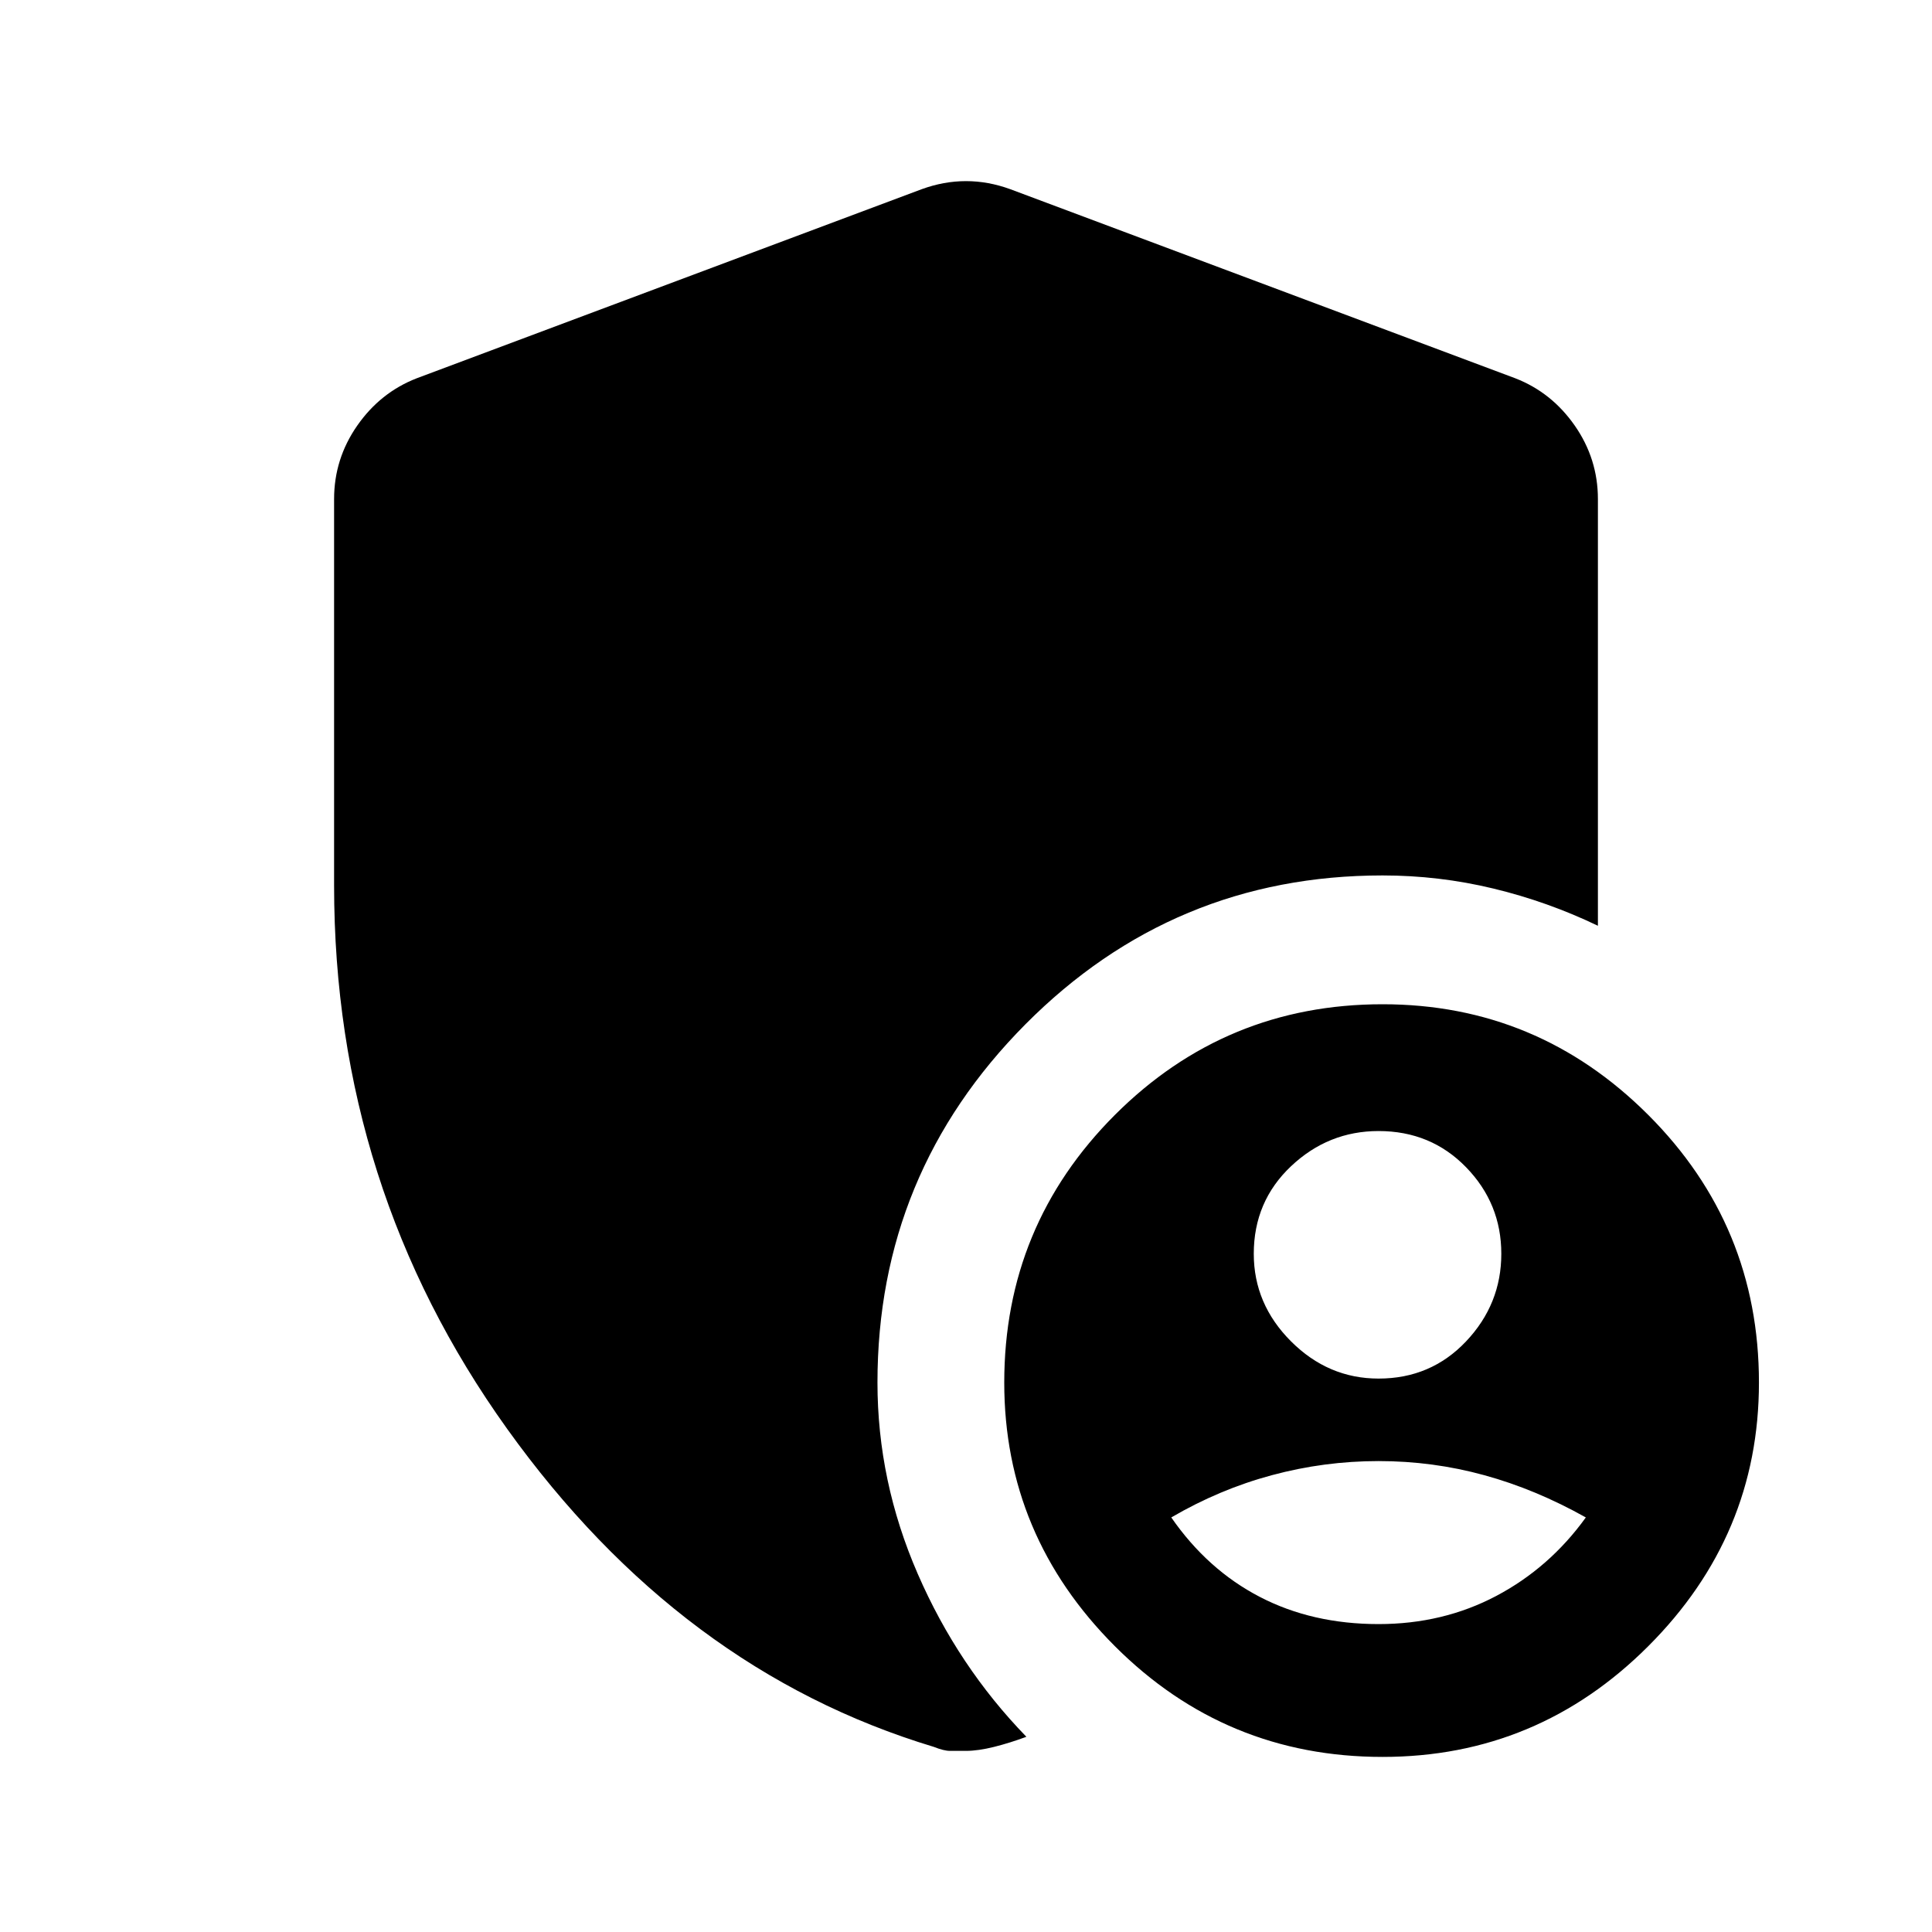 <svg xmlns="http://www.w3.org/2000/svg" height="40" width="40"><path d="M28.542 28.542q1.083 0 1.812-.771.729-.771.729-1.813 0-1.041-.729-1.791t-1.812-.75q-1.042 0-1.813.729-.771.729-.771 1.812 0 1.042.771 1.813.771.771 1.813.771Zm0 5.083q1.333 0 2.437-.583 1.104-.584 1.854-1.625-1.041-.584-2.104-.875-1.062-.292-2.187-.292-1.125 0-2.209.292-1.083.291-2.083.875.75 1.083 1.833 1.645 1.084.563 2.459.563Zm.083 2.75q-3.25 0-5.542-2.292-2.291-2.291-2.291-5.458 0-3.25 2.291-5.542 2.292-2.291 5.542-2.291 3.208 0 5.5 2.291 2.292 2.292 2.292 5.542 0 3.167-2.292 5.458-2.292 2.292-5.5 2.292ZM20 36.25h-.333q-.125 0-.334-.083-5.25-1.584-8.833-6.584t-3.583-11.25v-8q0-.833.479-1.521.479-.687 1.229-.979l10.458-3.916q.459-.167.917-.167t.917.167l10.458 3.916q.75.292 1.229.979.479.688.479 1.521v8.834q-1.041-.5-2.166-.771t-2.292-.271q-4.333 0-7.396 3.083-3.062 3.084-3.062 7.417 0 2.042.833 3.958.833 1.917 2.25 3.375-.333.125-.667.209-.333.083-.583.083Z"/></svg>
